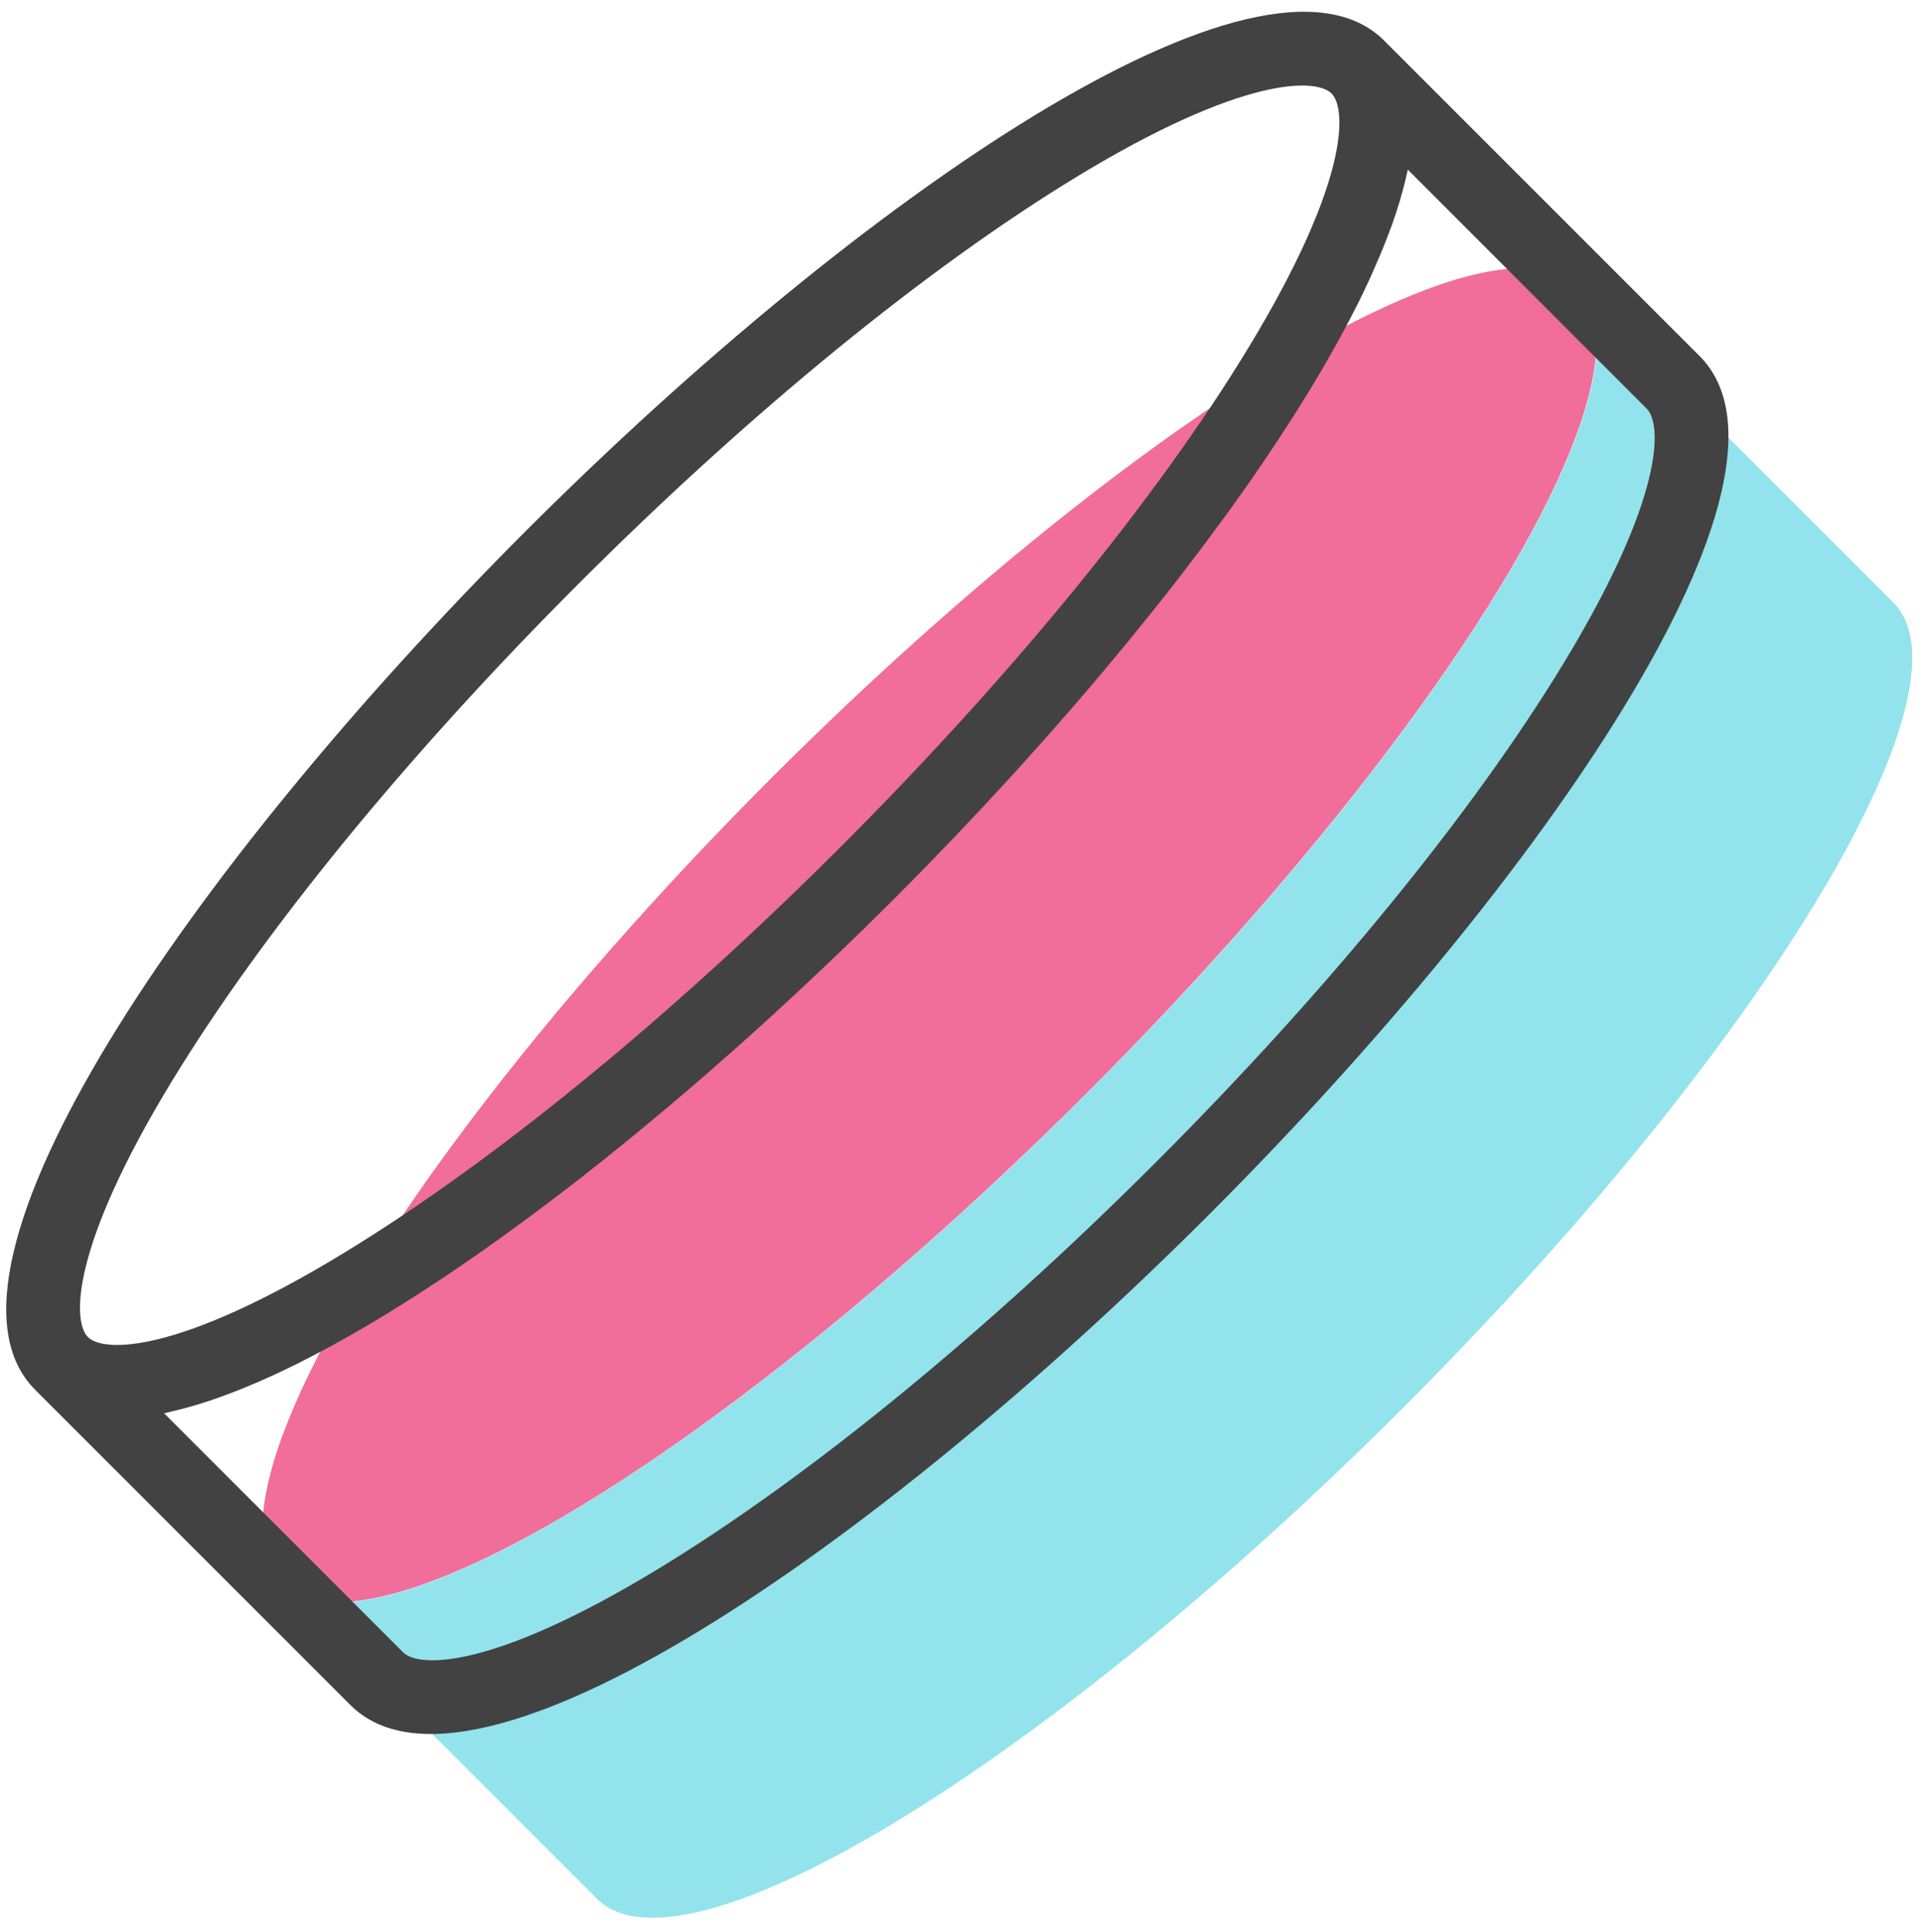 <?xml version="1.0" encoding="utf-8"?>
<!-- Generator: Adobe Illustrator 17.0.0, SVG Export Plug-In . SVG Version: 6.00 Build 0)  -->
<!DOCTYPE svg PUBLIC "-//W3C//DTD SVG 1.1//EN" "http://www.w3.org/Graphics/SVG/1.1/DTD/svg11.dtd">
<svg version="1.1" id="BACKGROUND" xmlns="http://www.w3.org/2000/svg" xmlns:xlink="http://www.w3.org/1999/xlink" x="0px" y="0px"
	 width="46.75px" height="47px" viewBox="0 0 46.75 47" enable-background="new 0 0 46.75 47" xml:space="preserve">
<g>
	<g>
		<g>
			
				<ellipse transform="matrix(0.707 -0.707 0.707 0.707 -9.462 22.652)" fill="#F16D9A" cx="22.612" cy="22.748" rx="22.296" ry="5.423"/>
		</g>
		<path fill="#93E3ED" d="M26.447,26.583C17.74,35.29,8.964,40.632,6.847,38.514l7.67,7.67c2.118,2.118,10.894-3.224,19.601-11.931
			c8.707-8.707,14.049-17.483,11.931-19.601l-7.67-7.67C40.496,9.1,35.155,17.876,26.447,26.583z"/>
	</g>
	<path fill="#424242" d="M12.785,12.921C4.632,21.074-2.084,30.866,0.855,33.804l7.67,7.67c2.939,2.939,12.73-3.777,20.883-11.931
		c8.153-8.153,14.87-17.945,11.931-20.884l-7.67-7.67C30.73-1.949,20.939,4.768,12.785,12.921z M4.177,26.305
		c2.217-3.642,5.73-7.94,9.891-12.101c4.161-4.162,8.459-7.674,12.102-9.892c4.059-2.471,5.841-2.414,6.217-2.039
		c0.375,0.375,0.431,2.157-2.04,6.217c-2.217,3.642-5.73,7.94-9.892,12.102c-4.162,4.162-8.459,7.674-12.101,9.891
		c-4.059,2.471-5.841,2.414-6.216,2.039C1.762,32.146,1.706,30.365,4.177,26.305z M40.056,9.943c0.375,0.375,0.431,2.157-2.04,6.217
		c-2.217,3.642-5.73,7.94-9.892,12.102s-8.459,7.675-12.101,9.891c-4.059,2.471-5.841,2.414-6.216,2.039l-5.816-5.816
		c0.046-0.009,0.094-0.022,0.14-0.033c0.052-0.012,0.104-0.024,0.157-0.037c0.13-0.032,0.262-0.068,0.396-0.107
		c0.039-0.011,0.077-0.021,0.116-0.033c0.173-0.053,0.35-0.111,0.53-0.175c0.041-0.014,0.083-0.031,0.124-0.046
		c0.143-0.052,0.287-0.108,0.434-0.167c0.059-0.024,0.118-0.048,0.177-0.073c0.142-0.059,0.286-0.122,0.432-0.188
		c0.051-0.023,0.101-0.045,0.152-0.068c0.195-0.09,0.392-0.184,0.593-0.284c0.033-0.016,0.066-0.034,0.099-0.051
		c0.17-0.086,0.341-0.175,0.515-0.267c0.064-0.034,0.129-0.07,0.194-0.105c0.152-0.083,0.306-0.168,0.461-0.257
		c0.061-0.035,0.122-0.069,0.184-0.105c0.212-0.123,0.426-0.248,0.642-0.38c0.012-0.007,0.023-0.014,0.035-0.021
		c0.206-0.125,0.414-0.256,0.623-0.389c0.066-0.042,0.133-0.086,0.2-0.128c0.162-0.104,0.325-0.211,0.489-0.32
		c0.069-0.046,0.137-0.091,0.207-0.137c0.202-0.136,0.406-0.275,0.61-0.417c0.024-0.016,0.047-0.032,0.071-0.049
		c0.228-0.159,0.458-0.323,0.689-0.489c0.066-0.048,0.132-0.096,0.198-0.144c0.17-0.124,0.341-0.25,0.513-0.377
		c0.075-0.055,0.149-0.111,0.224-0.167c0.189-0.142,0.38-0.287,0.571-0.434c0.046-0.035,0.091-0.07,0.137-0.105
		c0.235-0.182,0.47-0.367,0.707-0.555c0.063-0.05,0.125-0.101,0.188-0.151c0.178-0.143,0.356-0.287,0.535-0.433
		c0.077-0.063,0.153-0.125,0.23-0.189c0.183-0.151,0.366-0.303,0.549-0.457c0.058-0.049,0.116-0.097,0.174-0.146
		c0.239-0.201,0.477-0.405,0.716-0.611c0.051-0.044,0.101-0.088,0.152-0.132c0.19-0.165,0.38-0.331,0.57-0.499
		c0.077-0.068,0.154-0.137,0.231-0.205c0.175-0.156,0.35-0.313,0.525-0.472c0.067-0.061,0.135-0.122,0.202-0.183
		c0.237-0.216,0.473-0.433,0.709-0.653c0.035-0.032,0.069-0.065,0.103-0.097c0.203-0.19,0.406-0.381,0.608-0.573
		c0.074-0.07,0.147-0.141,0.221-0.211c0.171-0.163,0.34-0.327,0.51-0.492c0.07-0.069,0.141-0.137,0.211-0.205
		c0.233-0.228,0.464-0.456,0.694-0.686c0.23-0.23,0.458-0.462,0.686-0.694c0.069-0.07,0.137-0.141,0.205-0.211
		c0.165-0.17,0.329-0.34,0.492-0.51c0.07-0.074,0.141-0.147,0.211-0.221c0.192-0.202,0.383-0.405,0.573-0.608
		c0.032-0.034,0.065-0.069,0.097-0.103c0.219-0.236,0.437-0.472,0.653-0.709c0.062-0.067,0.122-0.135,0.184-0.203
		c0.158-0.175,0.316-0.35,0.471-0.525c0.069-0.077,0.137-0.154,0.206-0.231c0.168-0.19,0.334-0.379,0.499-0.569
		c0.044-0.051,0.089-0.101,0.132-0.152c0.206-0.239,0.41-0.477,0.611-0.716c0.049-0.058,0.098-0.117,0.147-0.175
		c0.153-0.183,0.306-0.366,0.456-0.549c0.063-0.077,0.126-0.154,0.189-0.231c0.146-0.178,0.289-0.356,0.432-0.534
		c0.05-0.063,0.102-0.126,0.152-0.189c0.188-0.236,0.372-0.471,0.554-0.706c0.036-0.047,0.071-0.093,0.107-0.14
		c0.146-0.19,0.29-0.379,0.432-0.568c0.056-0.075,0.112-0.15,0.168-0.225c0.127-0.171,0.252-0.341,0.376-0.51
		c0.049-0.067,0.098-0.134,0.146-0.2c0.166-0.231,0.33-0.46,0.488-0.688c0.018-0.025,0.034-0.05,0.052-0.075
		c0.141-0.203,0.279-0.405,0.413-0.606c0.047-0.07,0.093-0.139,0.139-0.209c0.108-0.163,0.214-0.325,0.318-0.486
		c0.043-0.067,0.087-0.135,0.13-0.202c0.132-0.207,0.261-0.414,0.385-0.618c0.008-0.013,0.017-0.027,0.025-0.04
		c0.131-0.216,0.257-0.429,0.379-0.641c0.036-0.062,0.071-0.124,0.106-0.186c0.088-0.154,0.173-0.307,0.255-0.458
		c0.036-0.065,0.071-0.13,0.106-0.195c0.092-0.173,0.181-0.343,0.266-0.512c0.017-0.034,0.035-0.068,0.052-0.101
		c0.1-0.2,0.194-0.397,0.283-0.592c0.024-0.052,0.046-0.103,0.069-0.154c0.065-0.145,0.127-0.288,0.187-0.43
		c0.025-0.06,0.05-0.119,0.074-0.179c0.059-0.146,0.114-0.29,0.167-0.432c0.015-0.041,0.032-0.084,0.047-0.125
		c0.064-0.18,0.122-0.356,0.175-0.529c0.012-0.039,0.022-0.077,0.033-0.116c0.039-0.135,0.075-0.267,0.107-0.397
		c0.013-0.052,0.025-0.104,0.036-0.156c0.011-0.047,0.024-0.095,0.033-0.141L40.056,9.943z"/>
</g>
</svg>
